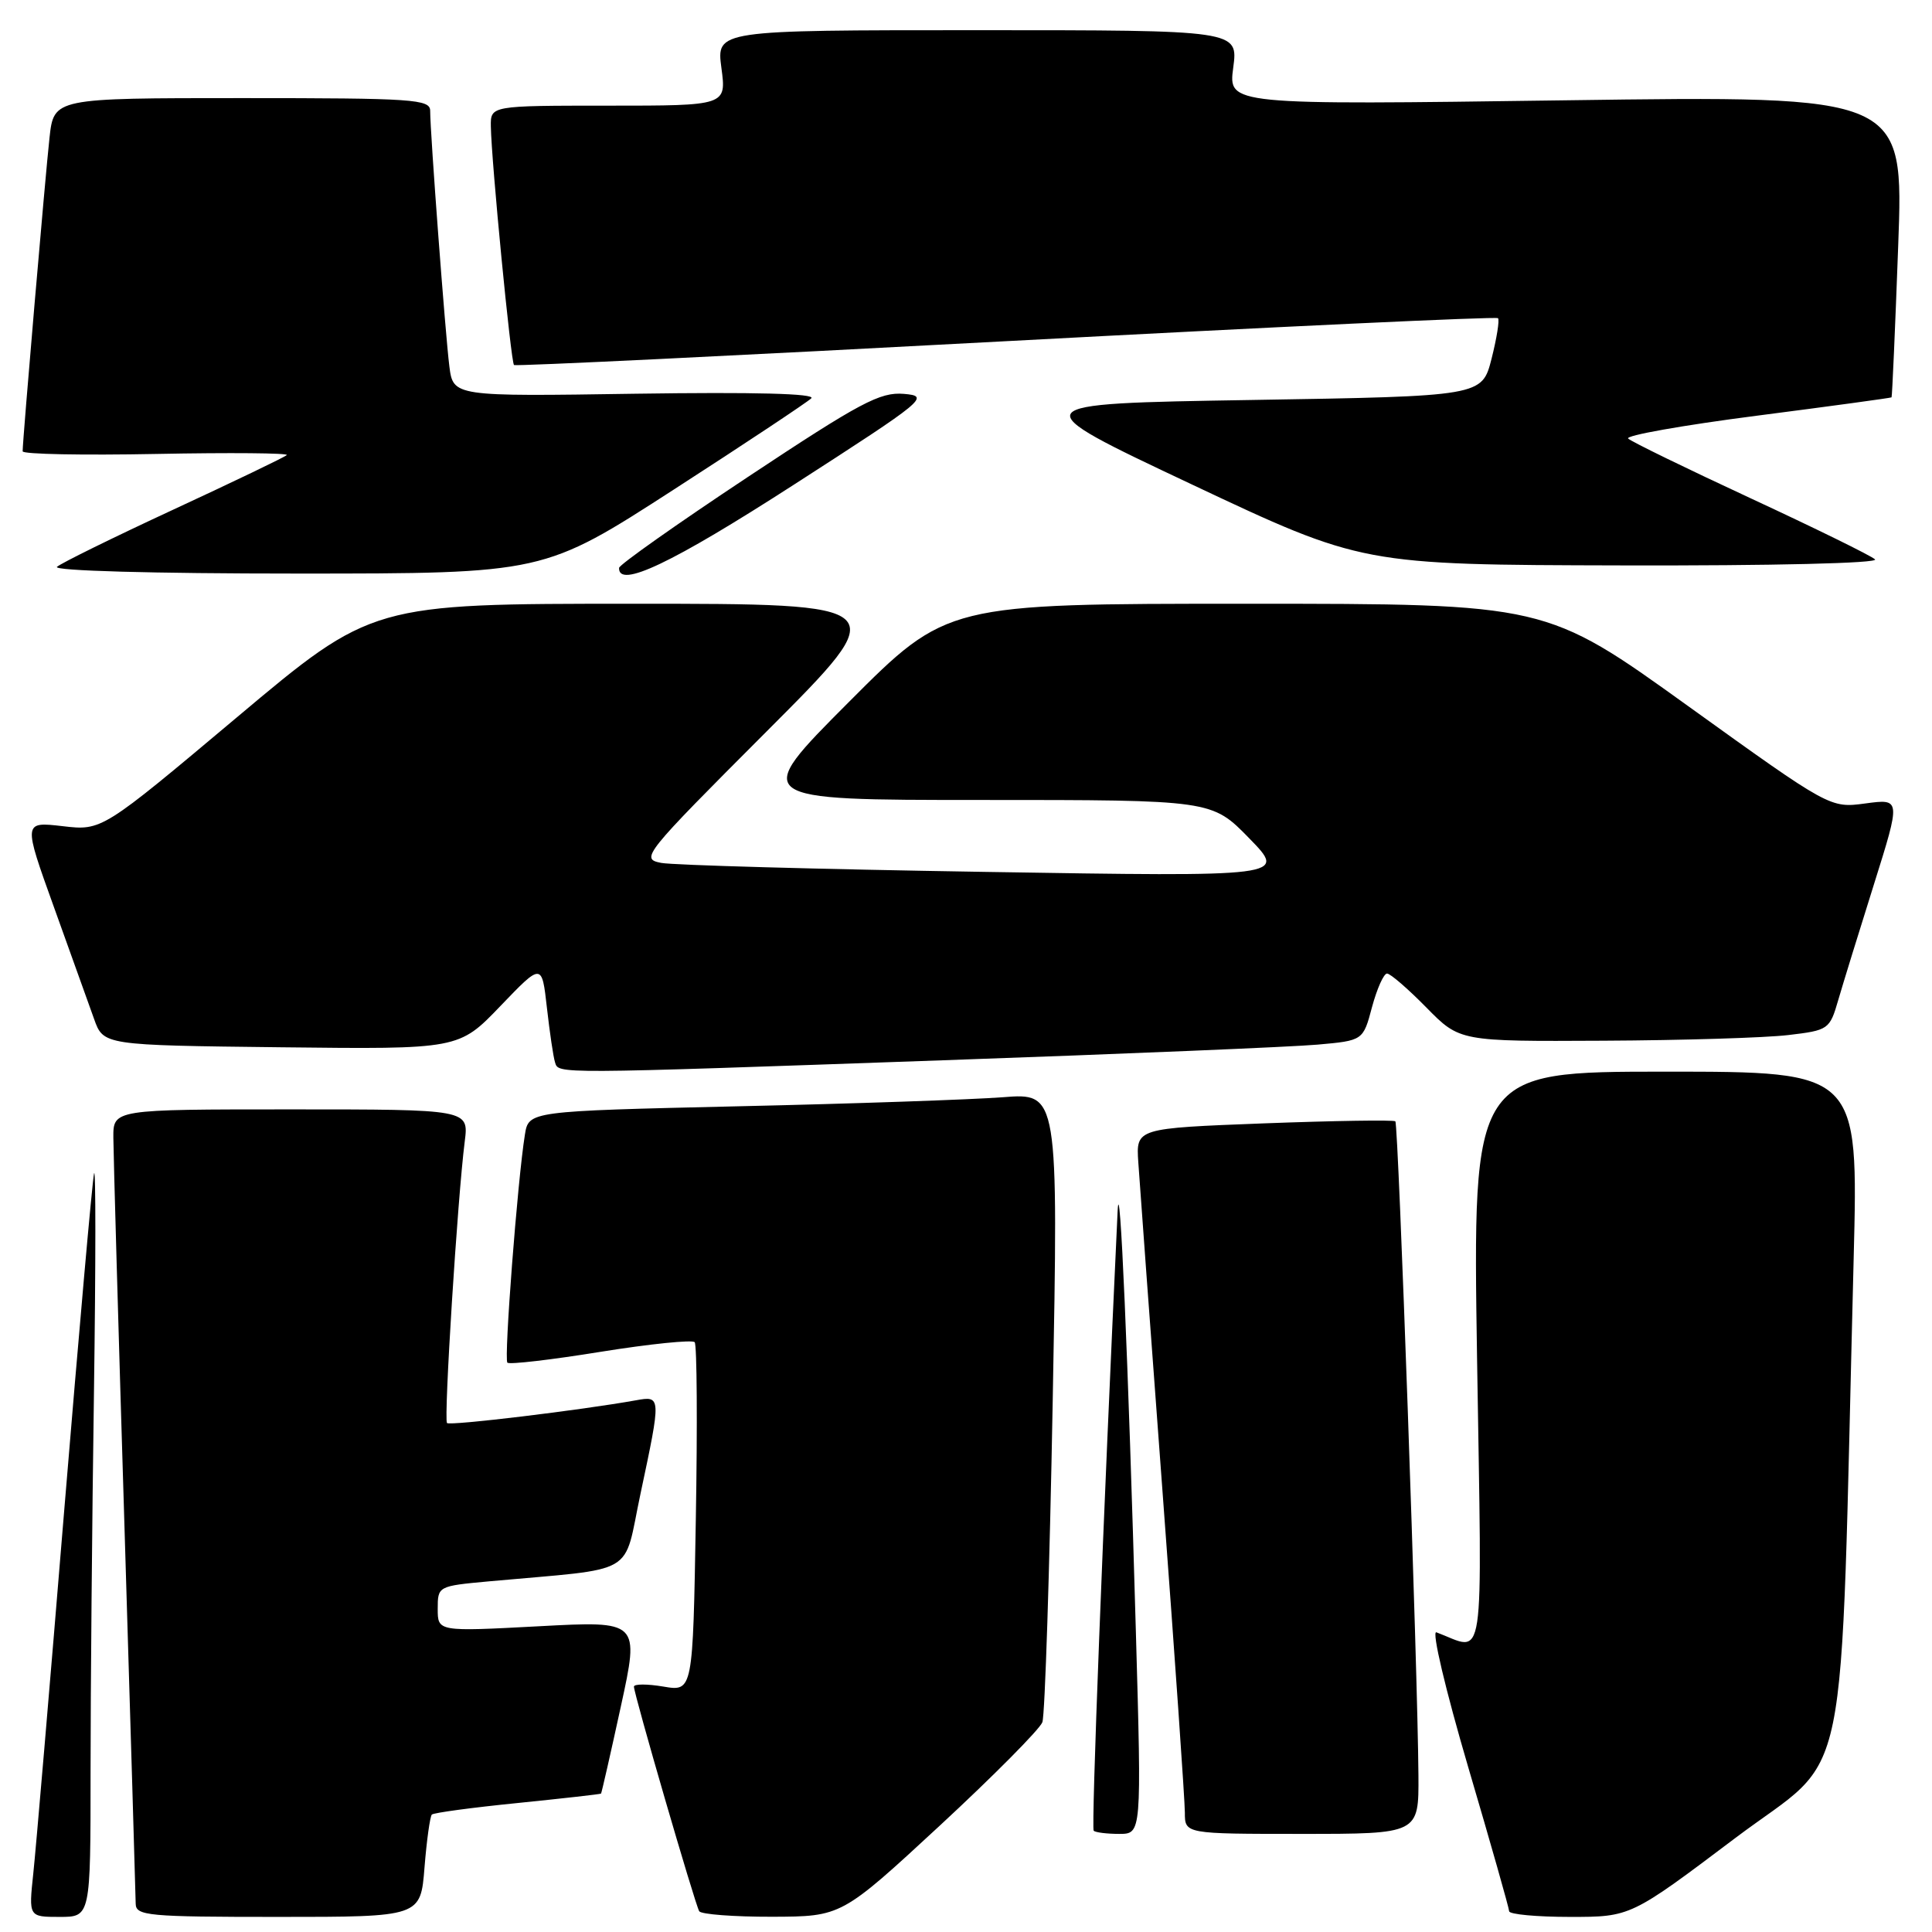 <?xml version="1.0" encoding="UTF-8" standalone="no"?>
<!DOCTYPE svg PUBLIC "-//W3C//DTD SVG 1.1//EN" "http://www.w3.org/Graphics/SVG/1.1/DTD/svg11.dtd" >
<svg xmlns="http://www.w3.org/2000/svg" xmlns:xlink="http://www.w3.org/1999/xlink" version="1.1" viewBox="0 0 256 256">
 <g >
 <path fill="currentColor"
d=" M 12.00 234.75 C 12.00 224.16 12.20 201.55 12.45 184.50 C 12.69 167.45 12.70 154.40 12.46 155.50 C 12.22 156.60 10.45 176.62 8.52 200.00 C 6.60 223.38 4.75 245.09 4.41 248.25 C 3.80 254.00 3.80 254.00 7.90 254.00 C 12.00 254.00 12.00 254.00 12.00 234.75 Z  M 56.25 247.44 C 56.54 243.84 56.98 240.69 57.22 240.44 C 57.47 240.20 62.58 239.51 68.58 238.91 C 74.59 238.30 79.56 237.74 79.64 237.66 C 79.72 237.57 80.90 232.39 82.26 226.14 C 84.74 214.77 84.74 214.77 71.37 215.49 C 58.00 216.20 58.00 216.20 58.00 213.18 C 58.00 210.18 58.04 210.16 64.75 209.54 C 84.79 207.71 82.50 209.04 84.88 197.88 C 87.62 184.99 87.62 184.94 84.25 185.55 C 77.00 186.85 59.62 188.95 59.23 188.56 C 58.78 188.11 60.63 158.69 61.58 151.25 C 62.12 147.00 62.12 147.00 38.56 147.00 C 15.00 147.00 15.00 147.00 15.02 150.75 C 15.03 152.81 15.69 176.10 16.50 202.50 C 17.30 228.90 17.97 251.29 17.98 252.25 C 18.00 253.85 19.57 254.00 36.86 254.00 C 55.73 254.00 55.73 254.00 56.25 247.44 Z  M 124.50 241.93 C 131.64 235.32 137.77 229.14 138.12 228.20 C 138.46 227.27 139.08 208.12 139.49 185.65 C 140.24 144.81 140.24 144.81 132.87 145.39 C 128.82 145.70 113.02 146.25 97.77 146.59 C 70.05 147.23 70.05 147.23 69.55 150.36 C 68.57 156.46 66.76 180.09 67.23 180.56 C 67.49 180.83 73.06 180.18 79.60 179.12 C 86.15 178.07 91.75 177.50 92.05 177.85 C 92.35 178.21 92.42 188.77 92.20 201.32 C 91.81 224.14 91.81 224.14 87.90 223.48 C 85.76 223.12 84.00 223.12 84.00 223.49 C 84.00 224.48 92.11 252.37 92.65 253.25 C 92.91 253.66 97.25 253.99 102.31 253.98 C 111.50 253.95 111.50 253.95 124.50 241.93 Z  M 229.92 243.56 C 245.43 231.87 243.75 240.04 245.62 166.75 C 246.25 142.00 246.25 142.00 220.69 142.00 C 195.13 142.00 195.13 142.00 195.72 180.12 C 196.38 222.13 196.89 218.75 190.33 216.29 C 189.67 216.04 191.53 223.89 194.55 234.17 C 197.52 244.25 199.96 252.84 199.97 253.25 C 199.99 253.66 203.62 254.00 208.04 254.00 C 216.07 254.00 216.07 254.00 229.92 243.56 Z  M 150.51 216.25 C 149.49 180.01 148.38 154.42 148.09 160.50 C 146.14 202.02 144.59 242.26 144.92 242.58 C 145.15 242.81 146.67 243.00 148.30 243.00 C 151.27 243.00 151.27 243.00 150.51 216.25 Z  M 187.95 235.25 C 187.86 221.55 185.30 148.97 184.89 148.58 C 184.68 148.38 176.86 148.50 167.52 148.85 C 150.53 149.50 150.53 149.50 150.83 154.00 C 150.99 156.47 152.45 176.24 154.06 197.92 C 155.68 219.60 157.00 238.62 157.00 240.17 C 157.00 243.00 157.00 243.00 172.50 243.00 C 188.00 243.00 188.00 243.00 187.95 235.25 Z  M 125.00 140.49 C 148.93 139.65 171.23 138.72 174.56 138.42 C 180.62 137.88 180.62 137.88 181.80 133.44 C 182.46 131.00 183.35 129.00 183.79 129.00 C 184.23 129.00 186.57 131.03 189.00 133.50 C 193.42 138.00 193.42 138.00 212.46 137.90 C 222.93 137.85 233.96 137.51 236.96 137.15 C 242.29 136.52 242.45 136.41 243.58 132.50 C 244.22 130.30 246.35 123.40 248.31 117.17 C 251.87 105.83 251.87 105.83 247.18 106.46 C 242.50 107.09 242.50 107.09 223.67 93.55 C 204.83 80.00 204.83 80.00 165.15 80.00 C 125.47 80.00 125.47 80.00 112.50 93.00 C 99.53 106.00 99.53 106.00 130.05 106.00 C 160.58 106.00 160.58 106.00 165.54 111.09 C 170.50 116.18 170.50 116.18 130.50 115.53 C 108.50 115.18 89.20 114.64 87.62 114.34 C 84.82 113.80 85.21 113.31 101.61 96.89 C 118.48 80.00 118.48 80.00 83.89 80.00 C 49.30 80.00 49.30 80.00 31.40 95.04 C 13.50 110.08 13.50 110.08 8.29 109.47 C 3.07 108.87 3.07 108.87 7.14 120.18 C 9.38 126.41 11.77 133.07 12.46 135.00 C 13.70 138.50 13.70 138.50 37.25 138.77 C 60.80 139.04 60.80 139.04 66.30 133.31 C 71.80 127.58 71.80 127.58 72.47 133.54 C 72.84 136.82 73.32 140.06 73.54 140.75 C 74.04 142.32 72.92 142.33 125.00 140.49 Z  M 89.28 64.87 C 98.75 58.76 106.95 53.31 107.50 52.78 C 108.15 52.15 99.95 51.94 84.28 52.17 C 60.05 52.54 60.05 52.54 59.54 48.52 C 59.01 44.31 57.00 17.62 57.00 14.69 C 57.00 13.15 54.83 13.00 32.07 13.00 C 7.14 13.00 7.14 13.00 6.56 18.25 C 6.01 23.22 3.00 58.31 3.00 59.80 C 3.00 60.19 10.99 60.34 20.75 60.15 C 30.51 59.96 38.27 60.03 38.00 60.30 C 37.73 60.57 30.98 63.81 23.00 67.51 C 15.02 71.21 8.07 74.63 7.55 75.11 C 7.00 75.63 20.29 76.00 39.33 76.00 C 72.05 76.00 72.05 76.00 89.28 64.87 Z  M 105.15 64.25 C 122.72 52.93 123.26 52.49 119.77 52.19 C 116.61 51.93 114.03 53.30 99.11 63.19 C 89.73 69.41 82.04 74.84 82.03 75.25 C 81.93 78.02 89.01 74.65 105.15 64.25 Z  M 248.45 74.12 C 247.93 73.63 240.53 70.00 232.00 66.04 C 223.47 62.08 216.16 58.52 215.74 58.11 C 215.32 57.71 222.97 56.35 232.74 55.09 C 242.51 53.83 250.56 52.73 250.64 52.65 C 250.72 52.57 251.12 43.54 251.52 32.59 C 252.26 12.67 252.26 12.67 207.50 13.29 C 162.75 13.91 162.75 13.91 163.41 8.96 C 164.07 4.00 164.07 4.00 129.50 4.00 C 94.93 4.00 94.93 4.00 95.59 9.00 C 96.26 14.00 96.26 14.00 80.63 14.00 C 65.00 14.00 65.00 14.00 65.04 16.75 C 65.11 21.37 67.70 48.04 68.11 48.37 C 68.33 48.54 97.66 47.12 133.29 45.21 C 168.92 43.31 198.26 41.93 198.49 42.16 C 198.72 42.38 198.33 44.80 197.64 47.53 C 196.37 52.50 196.37 52.50 165.81 53.00 C 135.26 53.50 135.26 53.50 157.88 64.17 C 180.50 74.84 180.50 74.84 214.95 74.92 C 234.93 74.97 249.00 74.63 248.45 74.12 Z "/>
</g>
</svg>